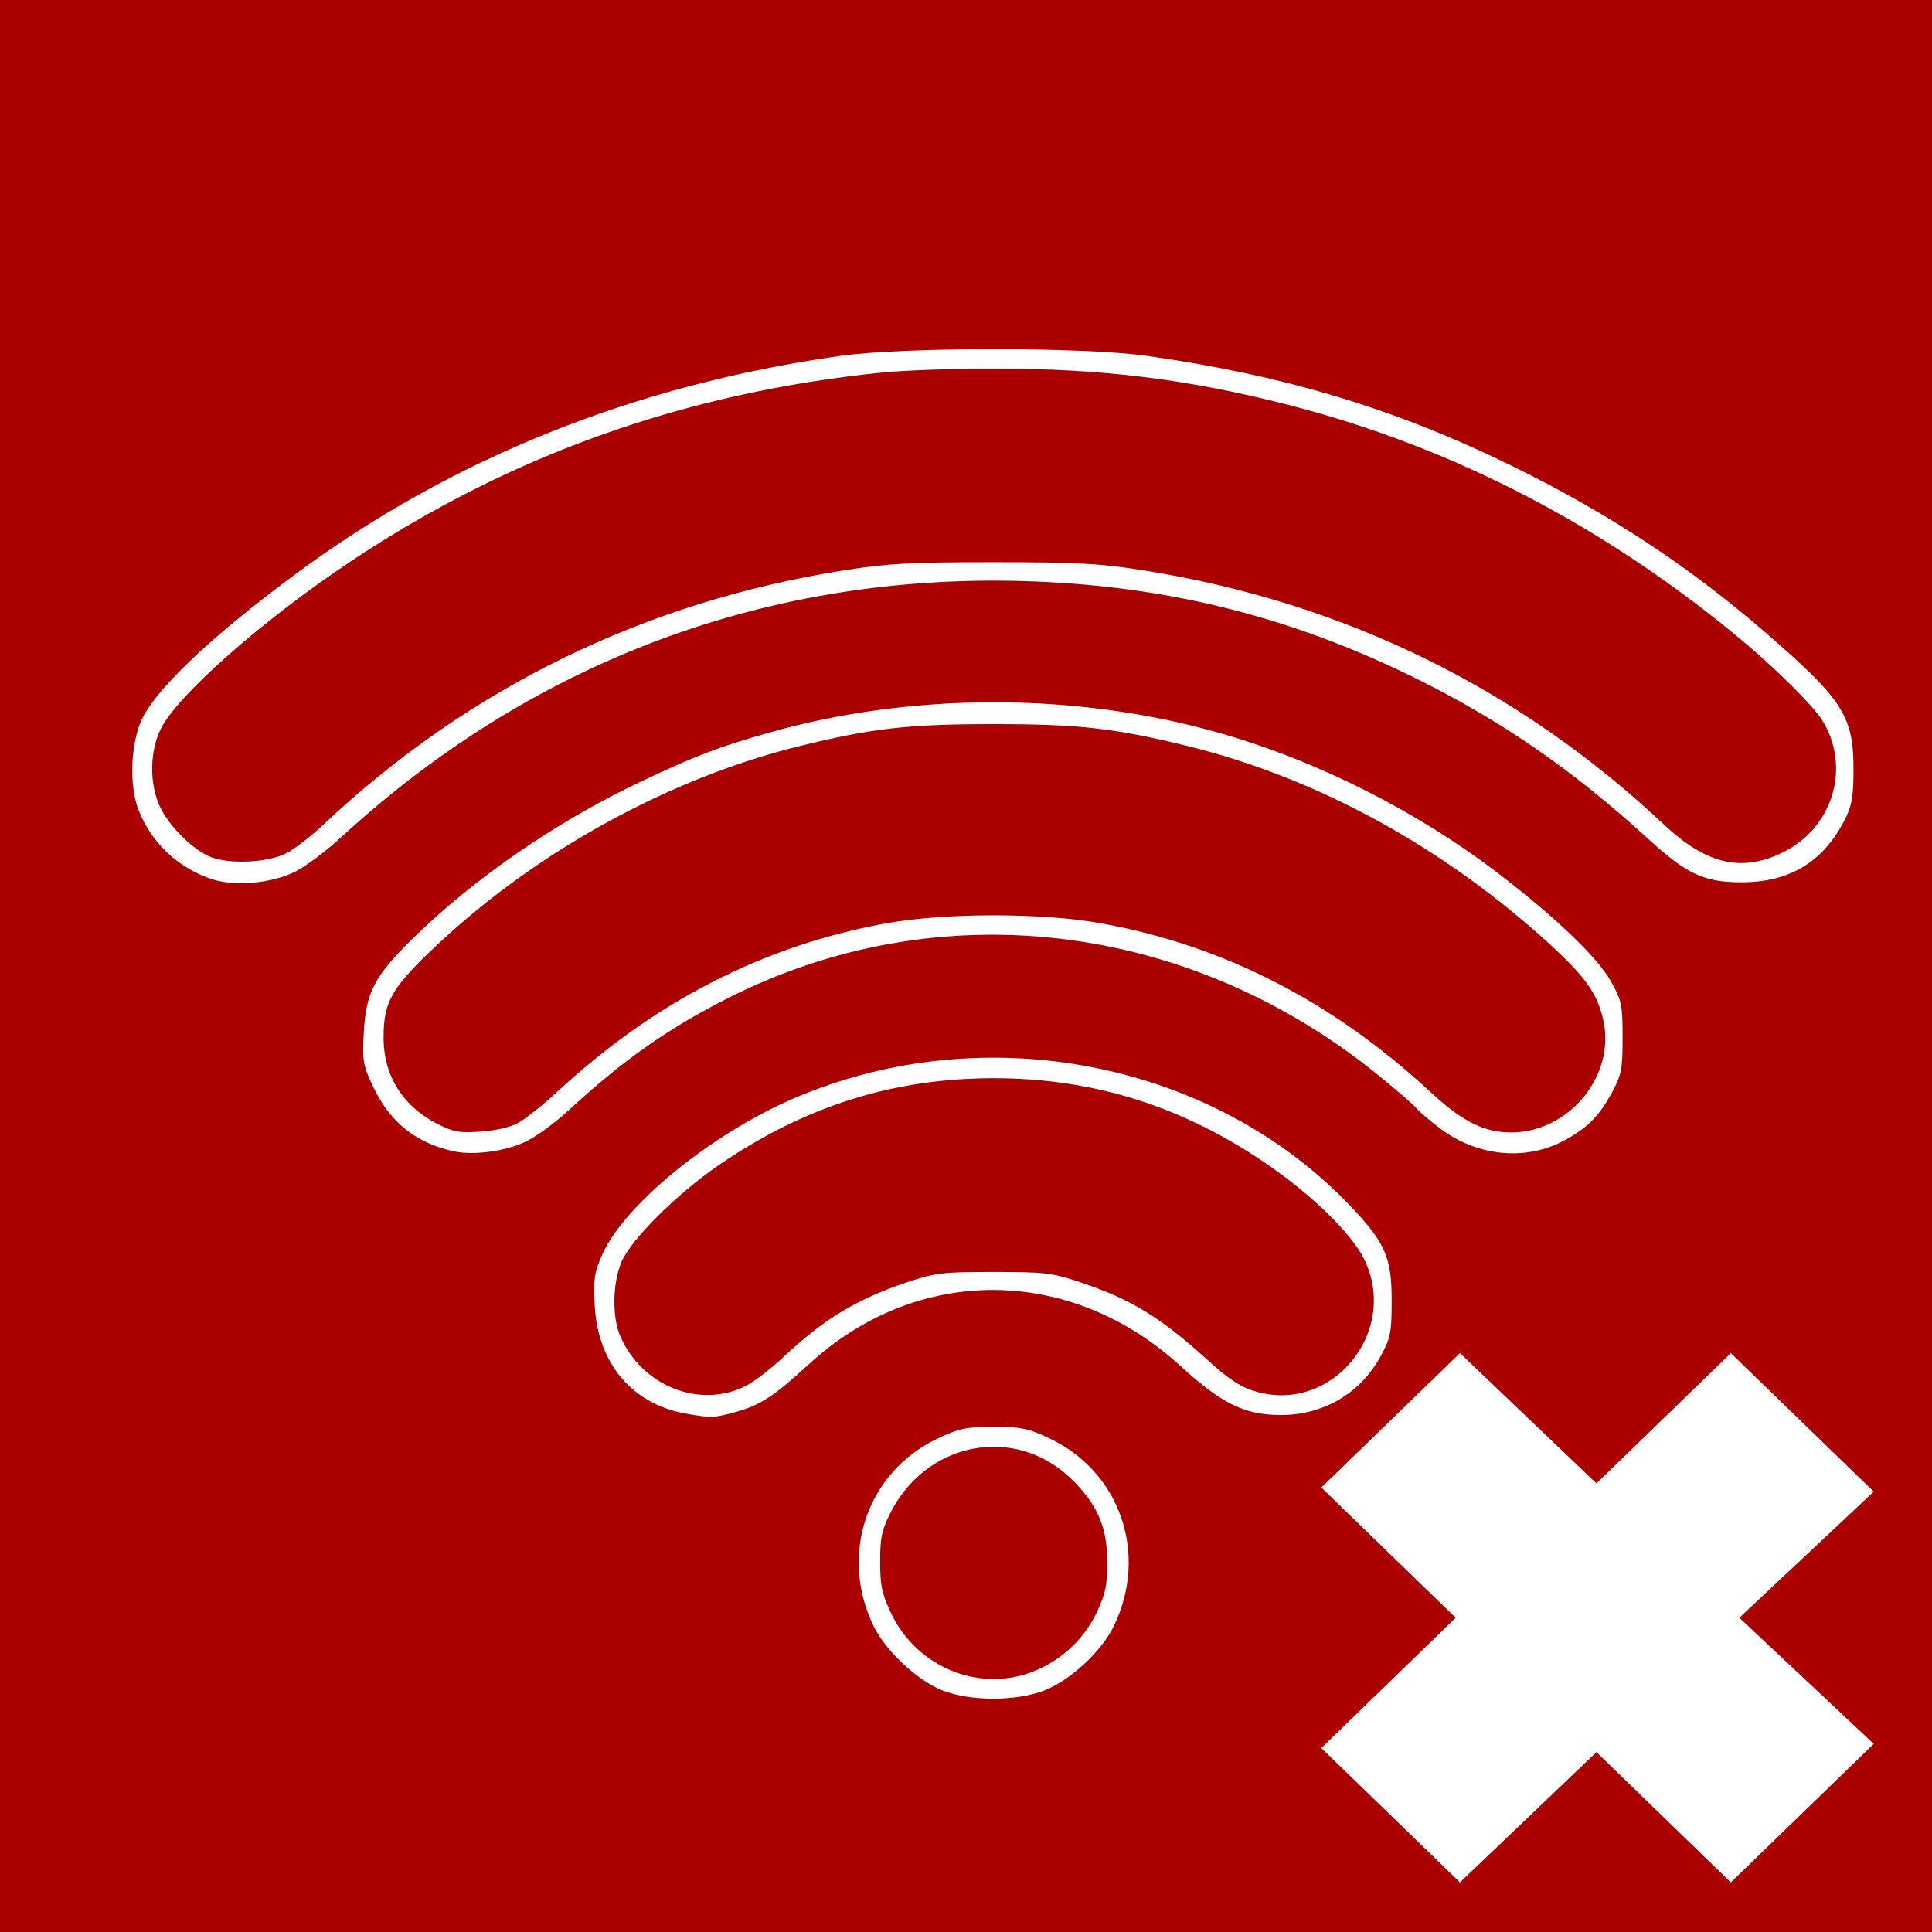 <?xml version="1.0" encoding="UTF-8" standalone="no"?>
<!-- Created with Inkscape (http://www.inkscape.org/) -->

<svg
   xmlns:dc="http://purl.org/dc/elements/1.1/"
   xmlns:cc="http://creativecommons.org/ns#"
   xmlns:rdf="http://www.w3.org/1999/02/22-rdf-syntax-ns#"
   xmlns:svg="http://www.w3.org/2000/svg"
   xmlns="http://www.w3.org/2000/svg"
   xmlns:xlink="http://www.w3.org/1999/xlink"
   xmlns:sodipodi="http://sodipodi.sourceforge.net/DTD/sodipodi-0.dtd"
   xmlns:inkscape="http://www.inkscape.org/namespaces/inkscape"
   version="1.0"
   width="96"
   height="96"
   id="svg2408"
   inkscape:version="0.48.4 r9939"
   sodipodi:docname="notification-network-wireless-none.svg">
  <sodipodi:namedview
     pagecolor="#ffffff"
     bordercolor="#666666"
     borderopacity="1"
     objecttolerance="10"
     gridtolerance="10"
     guidetolerance="10"
     inkscape:pageopacity="0"
     inkscape:pageshadow="2"
     inkscape:window-width="640"
     inkscape:window-height="480"
     id="namedview47"
     showgrid="false"
     inkscape:zoom="1.7383042"
     inkscape:cx="-92.353701"
     inkscape:cy="31.728813"
     inkscape:window-x="685"
     inkscape:window-y="137"
     inkscape:window-maximized="0"
     inkscape:current-layer="svg2408" />
  <defs
     id="defs2410">
    <linearGradient
       x1="45.448"
       y1="92.54"
       x2="45.448"
       y2="7.017"
       id="ButtonShadow"
       gradientUnits="userSpaceOnUse"
       gradientTransform="scale(1.006,0.994)">
      <stop
         id="stop3750"
         style="stop-color:#000000;stop-opacity:1"
         offset="0" />
      <stop
         id="stop3752"
         style="stop-color:#000000;stop-opacity:0.588"
         offset="1" />
    </linearGradient>
    <linearGradient
       id="linearGradient3737">
      <stop
         id="stop3739"
         style="stop-color:#ffffff;stop-opacity:1"
         offset="0" />
      <stop
         id="stop3741"
         style="stop-color:#ffffff;stop-opacity:0"
         offset="1" />
    </linearGradient>
    <filter
       color-interpolation-filters="sRGB"
       id="filter3174">
      <feGaussianBlur
         id="feGaussianBlur3176"
         stdDeviation="1.71" />
    </filter>
    <linearGradient
       x1="36.357"
       y1="6"
       x2="36.357"
       y2="63.893"
       id="linearGradient3188"
       xlink:href="#linearGradient3737"
       gradientUnits="userSpaceOnUse" />
    <filter
       x="-0.192"
       y="-0.192"
       width="1.384"
       height="1.384"
       color-interpolation-filters="sRGB"
       id="filter3794">
      <feGaussianBlur
         id="feGaussianBlur3796"
         stdDeviation="5.28" />
    </filter>
    <linearGradient
       x1="48"
       y1="20.221"
       x2="48"
       y2="138.661"
       id="linearGradient3613"
       xlink:href="#linearGradient3737"
       gradientUnits="userSpaceOnUse" />
    <radialGradient
       cx="48"
       cy="90.172"
       r="42"
       fx="48"
       fy="90.172"
       id="radialGradient3619"
       xlink:href="#linearGradient3737"
       gradientUnits="userSpaceOnUse"
       gradientTransform="matrix(1.157,0,0,0.996,-7.551,0.197)" />
    <clipPath
       id="clipPath3613">
      <rect
         width="84"
         height="84"
         rx="6"
         ry="6"
         x="6"
         y="6"
         id="rect3615"
         style="fill:#ffffff;fill-opacity:1;fill-rule:nonzero;stroke:none" />
    </clipPath>
    <linearGradient
       x1="45.448"
       y1="92.54"
       x2="45.448"
       y2="7.017"
       id="ButtonShadow-0"
       gradientUnits="userSpaceOnUse"
       gradientTransform="matrix(1.006,0,0,0.994,100,0)">
      <stop
         id="stop3750-8"
         style="stop-color:#000000;stop-opacity:1"
         offset="0" />
      <stop
         id="stop3752-5"
         style="stop-color:#000000;stop-opacity:0.588"
         offset="1" />
    </linearGradient>
    <linearGradient
       x1="32.251"
       y1="6.132"
       x2="32.251"
       y2="90.239"
       id="linearGradient3780"
       xlink:href="#ButtonShadow-0"
       gradientUnits="userSpaceOnUse"
       gradientTransform="matrix(1.024,0,0,-1.012,-1.143,98.071)" />
    <linearGradient
       x1="32.251"
       y1="6.132"
       x2="32.251"
       y2="90.239"
       id="linearGradient3772"
       xlink:href="#ButtonShadow-0"
       gradientUnits="userSpaceOnUse"
       gradientTransform="matrix(1.024,0,0,-1.012,-1.143,98.071)" />
    <linearGradient
       x1="32.251"
       y1="6.132"
       x2="32.251"
       y2="90.239"
       id="linearGradient3725"
       xlink:href="#ButtonShadow-0"
       gradientUnits="userSpaceOnUse"
       gradientTransform="matrix(1.024,0,0,-1.012,-1.143,98.071)" />
    <linearGradient
       x1="32.251"
       y1="6.132"
       x2="32.251"
       y2="90.239"
       id="linearGradient3721"
       xlink:href="#ButtonShadow-0"
       gradientUnits="userSpaceOnUse"
       gradientTransform="matrix(1,0,0,-1,0,97)" />
    <linearGradient
       x1="32.251"
       y1="6.132"
       x2="32.251"
       y2="90.239"
       id="linearGradient3016"
       xlink:href="#ButtonShadow-0"
       gradientUnits="userSpaceOnUse"
       gradientTransform="matrix(1.024,0,0,-1.012,-1.143,98.071)" />
    <linearGradient
       inkscape:collect="always"
       xlink:href="#linearGradient3737"
       id="linearGradient3028"
       gradientUnits="userSpaceOnUse"
       x1="36.357"
       y1="6"
       x2="36.357"
       y2="63.893"
       gradientTransform="translate(179.39,8.136)" />
    <linearGradient
       id="linearGradient3183">
      <stop
         offset="0"
         style="stop-color:#c80000;stop-opacity:1"
         id="stop3185" />
      <stop
         offset="1"
         style="stop-color:#f3604d;stop-opacity:1"
         id="stop3187" />
    </linearGradient>
    <linearGradient
       gradientTransform="matrix(0,-3,2.965,0,45.336,49)"
       gradientUnits="userSpaceOnUse"
       xlink:href="#linearGradient3183"
       id="linearGradient2927"
       y2="11.016"
       x2="19"
       y1="11.016"
       x1="11" />
    <linearGradient
       inkscape:collect="always"
       xlink:href="#linearGradient3183"
       id="linearGradient3093"
       gradientUnits="userSpaceOnUse"
       gradientTransform="matrix(0,-3,2.965,0,45.336,49)"
       x1="11"
       y1="11.016"
       x2="19"
       y2="11.016" />
    <linearGradient
       inkscape:collect="always"
       xlink:href="#linearGradient3183"
       id="linearGradient3105"
       gradientUnits="userSpaceOnUse"
       gradientTransform="matrix(0,-3,2.965,0,45.336,49)"
       x1="11"
       y1="11.016"
       x2="19"
       y2="11.016" />
  </defs>
  <g
     id="layer2"
     style="display:none">
    <rect
       width="86"
       height="85"
       rx="6"
       ry="6"
       x="5"
       y="7"
       id="rect3745"
       style="opacity:0.9;fill:url(#ButtonShadow);fill-opacity:1;fill-rule:nonzero;stroke:none;filter:url(#filter3174)" />
  </g>
  <rect
     style="fill:#aa0000;fill-opacity:1;fill-rule:nonzero;stroke:none"
     id="rect2419"
     y="5.3290705e-15"
     x="0"
     ry="0"
     rx="0"
     height="96"
     width="96" />
  <path
     style="opacity:0.01;fill:url(#linearGradient3028);fill-opacity:1;fill-rule:nonzero;stroke:none"
     id="rect3728"
     inkscape:connector-curvature="0"
     d="m 191.39,14.136 c -3.324,0 -6,2.676 -6,6 l 0,2 0,68 0,2 c 0,0.335 0.041,0.651 0.094,0.969 0.049,0.296 0.097,0.597 0.188,0.875 0.01,0.03 0.021,0.064 0.031,0.094 0.099,0.288 0.235,0.547 0.375,0.812 0.145,0.274 0.316,0.536 0.5,0.781 0.184,0.246 0.374,0.473 0.594,0.688 0.44,0.428 0.943,0.815 1.5,1.094 0.279,0.14 0.573,0.247 0.875,0.344 -0.256,-0.1 -0.487,-0.236 -0.719,-0.375 -0.007,-0.004 -0.024,0.004 -0.031,0 -0.032,-0.019 -0.062,-0.043 -0.094,-0.062 -0.12,-0.077 -0.231,-0.164 -0.344,-0.25 -0.106,-0.081 -0.213,-0.161 -0.312,-0.25 -0.178,-0.161 -0.347,-0.345 -0.5,-0.531 -0.108,-0.13 -0.218,-0.265 -0.312,-0.406 -0.025,-0.038 -0.038,-0.086 -0.062,-0.125 -0.065,-0.103 -0.13,-0.205 -0.188,-0.312 -0.101,-0.195 -0.206,-0.416 -0.281,-0.625 -0.008,-0.022 -0.024,-0.041 -0.031,-0.062 -0.032,-0.092 -0.036,-0.187 -0.062,-0.281 -0.03,-0.107 -0.07,-0.203 -0.094,-0.312 -0.073,-0.342 -0.125,-0.698 -0.125,-1.062 l 0,-2 0,-68 0,-2 c 0,-2.782 2.218,-5 5,-5 l 2,0 68,0 2,0 c 2.782,0 5,2.218 5,5 l 0,2 0,68 0,2 c 0,0.364 -0.052,0.721 -0.125,1.062 -0.044,0.207 -0.088,0.398 -0.156,0.594 -0.008,0.022 -0.023,0.041 -0.031,0.062 -0.063,0.174 -0.138,0.367 -0.219,0.531 -0.042,0.083 -0.079,0.17 -0.125,0.25 -0.055,0.097 -0.127,0.188 -0.188,0.281 -0.094,0.141 -0.205,0.276 -0.312,0.406 -0.143,0.174 -0.303,0.347 -0.469,0.5 -0.011,0.01 -0.02,0.021 -0.031,0.031 -0.138,0.126 -0.285,0.234 -0.438,0.344 -0.103,0.073 -0.204,0.153 -0.312,0.219 -0.007,0.004 -0.024,-0.004 -0.031,0 -0.232,0.139 -0.463,0.275 -0.719,0.375 0.302,-0.097 0.596,-0.204 0.875,-0.344 0.557,-0.279 1.06,-0.666 1.5,-1.094 0.22,-0.214 0.409,-0.442 0.594,-0.688 0.184,-0.246 0.355,-0.508 0.5,-0.781 0.14,-0.265 0.276,-0.525 0.375,-0.812 0.01,-0.031 0.021,-0.063 0.031,-0.094 0.09,-0.278 0.139,-0.579 0.188,-0.875 0.052,-0.318 0.094,-0.634 0.094,-0.969 l 0,-2 0,-68 0,-2 c 0,-3.324 -2.676,-6 -6,-6 l -72,0 z" />
  <g
     id="layer5"
     style="display:none">
    <rect
       width="66"
       height="66"
       rx="12"
       ry="12"
       x="15"
       y="15"
       clip-path="url(#clipPath3613)"
       id="rect3171"
       style="opacity:0.1;fill:url(#linearGradient3613);fill-opacity:1;fill-rule:nonzero;stroke:#ffffff;stroke-width:0.5;stroke-linecap:round;stroke-linejoin:miter;stroke-miterlimit:4;stroke-opacity:1;stroke-dasharray:none;stroke-dashoffset:0;filter:url(#filter3794)" />
  </g>
  <path
     style="fill:#ffffff;stroke:#ffffff;stroke-width:0.538;stroke-opacity:1;fill-opacity:1"
     d="m 46.951,83.754 c -1.205,-0.47 -2.732,-1.895 -3.307,-3.087 -1.651,-3.422 -0.31,-7.343 3.057,-8.942 1.027,-0.488 1.365,-0.558 2.676,-0.558 1.311,0 1.649,0.071 2.676,0.558 3.367,1.599 4.708,5.52 3.057,8.942 -0.592,1.228 -2.101,2.619 -3.357,3.096 -1.318,0.5 -3.507,0.496 -4.802,-0.009 z m 4.825,-0.59 c 1.329,-0.617 2.406,-1.699 3.004,-3.015 0.424,-0.935 0.508,-1.354 0.509,-2.551 0.002,-1.796 -0.536,-3.024 -1.901,-4.333 -2.948,-2.828 -7.603,-1.892 -9.438,1.897 -0.408,0.843 -0.486,1.234 -0.485,2.437 0.001,1.197 0.085,1.616 0.509,2.551 1.376,3.033 4.862,4.38 7.801,3.015 z M 34.171,69.986 c -2.574,-0.441 -4.202,-2.358 -4.351,-5.126 -0.069,-1.275 -0.024,-1.581 0.359,-2.428 1.097,-2.43 5.366,-5.89 9.402,-7.62 9.363,-4.012 20.602,-1.813 27.38,5.359 1.636,1.731 1.921,2.39 1.921,4.447 5.26e-4,1.549 -0.046,1.786 -0.52,2.654 -0.967,1.77 -2.737,2.795 -4.789,2.771 -1.685,-0.019 -2.749,-0.551 -4.74,-2.37 -5.57,-5.088 -13.317,-5.13 -18.802,-0.1 -1.747,1.602 -2.38,2.015 -3.589,2.341 -1.011,0.273 -1.079,0.275 -2.271,0.071 z m 3.031,-0.892 c 0.434,-0.223 1.285,-0.875 1.89,-1.448 1.961,-1.855 3.589,-2.843 6.048,-3.669 1.386,-0.466 1.709,-0.504 4.236,-0.504 2.528,0 2.85,0.038 4.236,0.504 2.497,0.839 3.89,1.694 6.236,3.823 1.032,0.937 1.629,1.333 2.357,1.566 4.07,1.299 7.731,-3.092 5.8,-6.957 -0.636,-1.273 -2.56,-3.165 -4.795,-4.715 -4.261,-2.955 -8.78,-4.388 -13.834,-4.388 -5.058,0 -9.546,1.424 -13.857,4.398 -2.104,1.451 -4.366,3.71 -4.87,4.863 -0.488,1.117 -0.523,2.897 -0.076,3.93 1.142,2.641 4.208,3.843 6.628,2.597 z M 22.546,56.934 c -1.755,-0.407 -2.934,-1.348 -3.72,-2.969 -0.524,-1.08 -0.555,-1.251 -0.481,-2.636 0.104,-1.931 0.481,-2.657 2.318,-4.468 3.039,-2.996 7.176,-5.841 11.356,-7.808 2.701,-1.271 3.752,-1.673 6.225,-2.377 7.072,-2.015 15.194,-2.015 22.266,0 4.897,1.395 9.831,3.894 13.931,7.055 2.71,2.09 4.706,4.004 5.352,5.133 0.526,0.919 0.563,1.098 0.563,2.686 0,1.538 -0.049,1.79 -0.506,2.628 -0.614,1.123 -1.167,1.675 -2.277,2.268 -1.797,0.961 -4.082,0.738 -5.826,-0.569 -0.508,-0.38 -1.035,-0.828 -1.172,-0.996 -0.137,-0.167 -0.971,-0.893 -1.853,-1.612 -9.559,-7.792 -22.124,-9.281 -32.737,-3.88 -2.987,1.521 -5.215,3.095 -7.963,5.63 -0.633,0.584 -1.549,1.248 -2.036,1.475 -0.99,0.462 -2.508,0.656 -3.441,0.44 z m 3.287,-0.876 c 0.377,-0.196 1.286,-0.913 2.021,-1.594 4.821,-4.467 10.176,-7.216 16.196,-8.314 2.908,-0.531 7.746,-0.531 10.654,0 6.008,1.096 11.36,3.84 16.175,8.292 1.523,1.409 2.566,1.977 3.82,2.082 3.213,0.27 5.95,-2.853 5.217,-5.953 -0.315,-1.332 -0.915,-2.186 -2.664,-3.793 -5.315,-4.884 -11.673,-8.371 -18.181,-9.97 -3.627,-0.891 -5.439,-1.096 -9.694,-1.096 -4.255,0 -6.068,0.205 -9.694,1.096 -6.423,1.579 -13.015,5.173 -18.005,9.817 -2.446,2.277 -2.886,3.027 -2.888,4.925 -0.003,2.036 1.047,3.675 2.944,4.596 0.771,0.374 1.082,0.425 2.157,0.353 0.761,-0.051 1.527,-0.225 1.942,-0.441 z M 10.599,43.425 C 8.996,42.892 7.721,41.682 7.128,40.132 6.721,39.069 6.751,37.289 7.196,36.084 7.737,34.616 10.522,31.943 14.836,28.748 22.594,23.005 31.614,19.392 41.786,17.952 c 3.139,-0.444 12.042,-0.444 15.181,0 6.838,0.968 12.336,2.631 18.14,5.488 4.675,2.301 8.68,4.935 12.392,8.15 3.846,3.331 4.331,4.072 4.331,6.621 0,1.339 -0.07,1.747 -0.412,2.417 -1.019,1.991 -2.602,2.946 -4.883,2.944 -1.787,-0.001 -2.575,-0.37 -4.453,-2.084 -3.743,-3.416 -7.223,-5.831 -11.434,-7.933 -5.977,-2.984 -11.918,-4.555 -18.539,-4.901 -13.323,-0.698 -25.49,3.694 -35.35,12.761 -0.707,0.65 -1.688,1.389 -2.18,1.642 -1.098,0.564 -2.892,0.73 -3.98,0.369 z m 3.776,-0.8 c 0.409,-0.213 1.243,-0.857 1.853,-1.431 7.209,-6.786 15.899,-11.033 25.759,-12.59 2.167,-0.342 3.238,-0.4 7.388,-0.4 4.15,0 5.222,0.058 7.388,0.4 9.844,1.554 18.549,5.804 25.731,12.563 2.166,2.038 4.031,2.479 6.164,1.455 2.691,-1.291 3.657,-4.52 2.097,-7.007 -0.436,-0.695 -2.244,-2.503 -3.869,-3.87 -6.84,-5.75 -14.516,-9.756 -22.757,-11.876 -5.025,-1.293 -9.323,-1.824 -14.753,-1.824 -1.99,0 -4.492,0.089 -5.56,0.198 -9.813,0.998 -18.518,4.089 -26.515,9.413 -4.408,2.935 -8.664,6.687 -9.534,8.407 -0.597,1.178 -0.635,2.842 -0.094,4.068 0.473,1.07 1.768,2.355 2.738,2.718 1.048,0.391 2.993,0.282 3.964,-0.223 z"
     id="path3815"
     inkscape:connector-curvature="0" />
  <path
     style="fill:#ffffff;fill-opacity:1;fill-rule:evenodd;stroke:none;display:inline"
     id="path7165"
     inkscape:connector-curvature="0"
     d="m 65.655,86.858 6.889,6.678 6.783,-6.473 6.677,6.473 7.101,-6.883 -6.677,-6.267 6.677,-6.267 -7.101,-6.883 -6.677,6.473 -6.783,-6.473 -6.889,6.678 6.677,6.473 -6.677,6.473 z" />
</svg>
